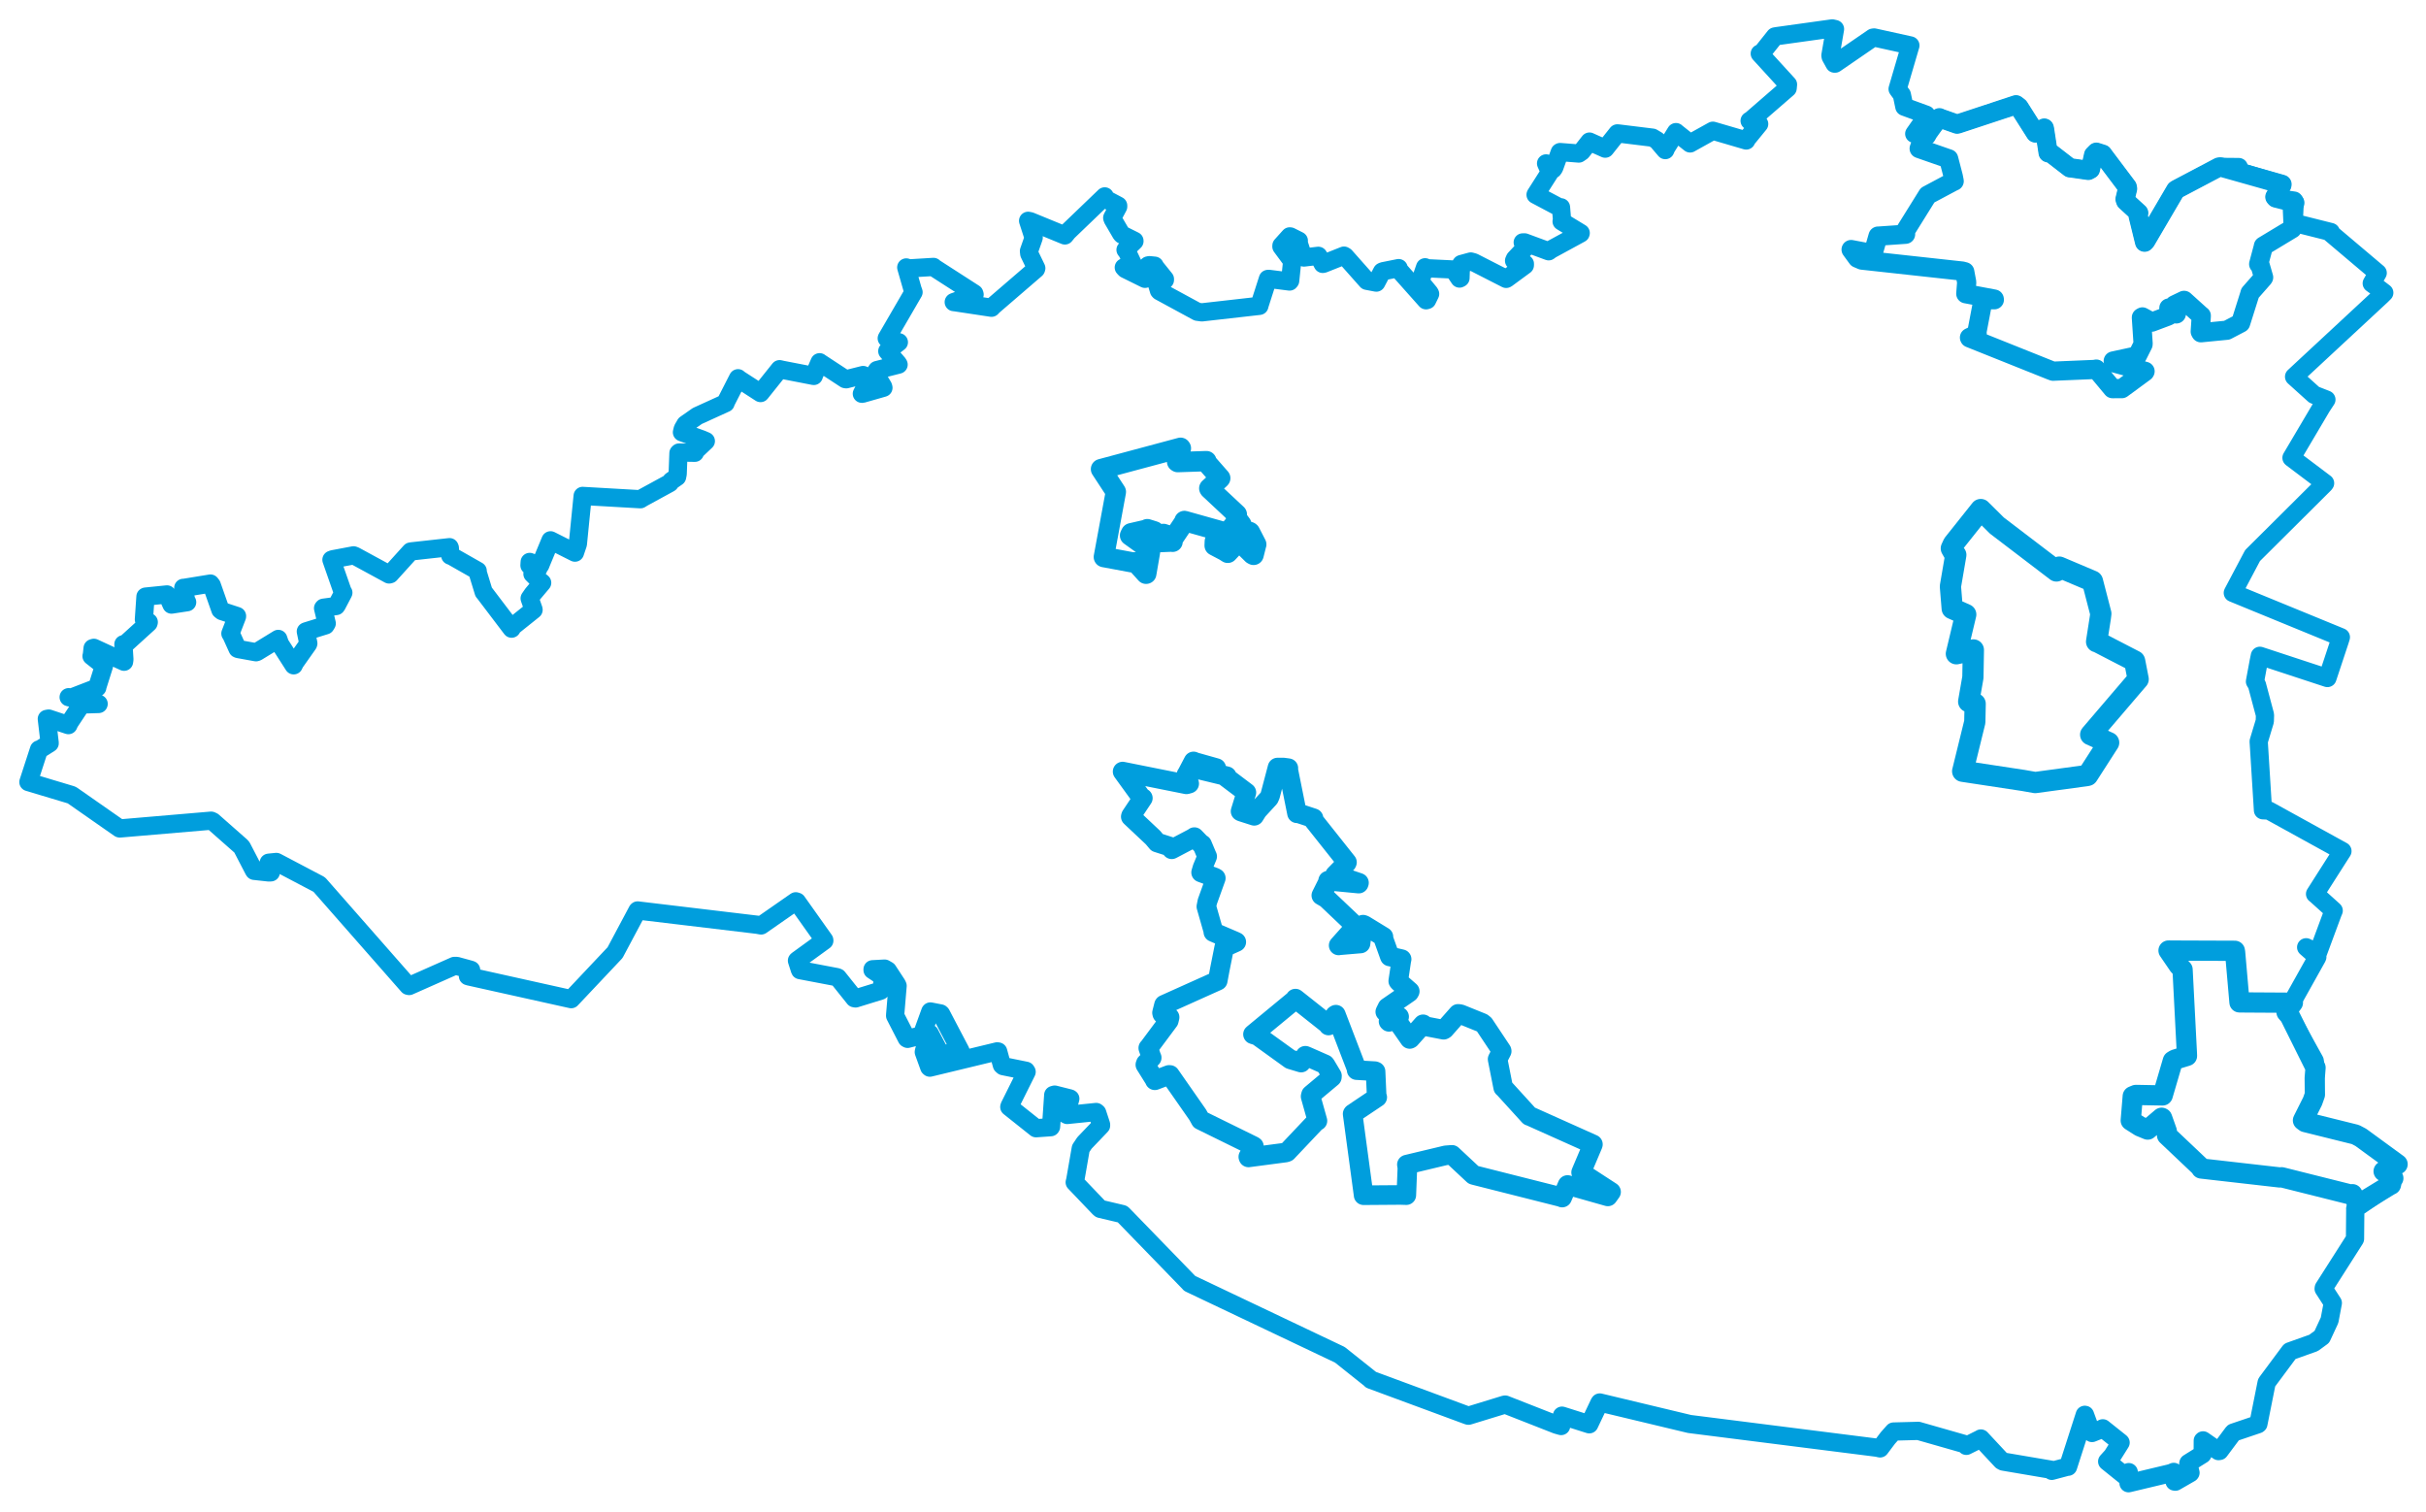 <svg viewBox="0 0 687.523 428.388" width="687.523" height="428.388" xmlns="http://www.w3.org/2000/svg">
  <title>Česko</title>
  <desc>Geojson of Česko</desc>
  <polygon points="603.85,317.532 606.462,319.193 608.652,320.095 612.596,316.745 612.741,316.817 614.068,320.557 614.135,321.722 623.883,330.953 623.836,331.125 646.171,333.67 646.615,333.608 666.044,338.477 666.671,338.407 668.2,341.117 667.982,341.535 677.128,335.948 677.592,335.718 678.002,333.932 678.264,333.88 676.392,332.53 675.511,331.912 679.415,329.934 679.471,329.913 669.051,322.307 667.527,321.502 653.298,317.968 652.655,317.488 655.374,312.068 656.039,310.193 655.987,305.476 656.22,302.562 648.922,287.894 647.998,286.836 649.171,285.008 649.802,284.151 636.483,284.071 634.667,284.053 633.43,269.898 633.355,269.436 616.135,269.373 614.555,269.358 617.424,273.556 618.537,274.746 619.757,298.437 619.79,299.218 616.387,300.258 615.775,300.627 612.911,310.38 612.878,310.419 605.308,310.278 604.418,310.642 603.85,317.532" stroke="#009edd" stroke-width="5.737px" fill="none" stroke-linejoin="round" vector-effect="non-scaling-stroke"></polygon>
  <polygon points="312.021,132.936 316.209,139.33 316.234,139.383 312.829,157.834 312.843,157.865 320.838,159.353 321.867,159.35 324.792,162.591 324.847,162.571 325.832,156.861 325.98,155.834 320.254,151.732 320.566,151.113 325.127,150.066 325.143,149.949 325.898,150.181 327.144,150.578 326.51,153.68 326.512,153.71 331.983,153.48 332.302,153.529 329.686,151.336 329.703,151.299 332.071,152.057 332.702,152.255 335.601,147.943 335.669,147.631 346.063,150.544 346.168,150.612 344.274,153.432 344.229,154.599 347.04,156.078 347.948,156.656 350.949,153.441 351.167,153.335 354.937,157.059 355.263,157.237 356,154.298 356.021,154.273 354.244,150.834 354.126,150.743 349.542,149.31 349.244,149.286 351.702,148.742 351.799,148.618 350.244,146.514 350.511,145.758 342.795,138.541 342.702,138.382 345.755,135.586 345.817,135.502 341.974,131.125 341.894,130.673 333.766,130.946 333.587,130.835 334.665,127.027 334.568,126.889 312.021,132.936" stroke="#009edd" stroke-width="5.766px" fill="none" stroke-linejoin="round" vector-effect="non-scaling-stroke"></polygon>
  <polygon points="552.744,166.166 552.925,168.437 553.253,172.447 557.05,174.121 557.085,174.136 554.478,185.082 554.434,185.261 559.086,184.224 559.247,184.176 559.115,191.942 557.921,198.819 559.759,199.44 559.663,204.156 559.662,204.552 556.259,218.406 556.215,218.553 573.439,221.169 576.775,221.757 591.354,219.778 591.63,219.713 597.586,210.442 592.493,208.187 605.778,192.653 605.95,192.466 604.979,187.464 604.94,187.319 594.39,181.866 594.169,181.836 595.231,175.043 595.372,173.887 592.998,164.721 592.973,164.679 583.591,160.706 582.792,161.799 565.924,148.939 561.341,144.393 553.589,154.13 553,155.398 553.882,156.949 554.271,157.249 552.744,166.166" stroke="#009edd" stroke-width="6.02px" fill="none" stroke-linejoin="round" vector-effect="non-scaling-stroke"></polygon>
  <polygon points="524.604,70.717 526.388,73.16 527.67,73.705 556.073,76.815 556.798,77.005 557.36,79.988 557.106,83.236 565.159,84.749 565.189,84.939 562.325,84.908 561.892,85.499 560.216,94.297 560.325,94.624 558.148,95.66 558.192,95.753 581.167,104.946 581.83,105.188 593.691,104.689 594.056,104.591 598.673,110.131 601.328,110.124 607.825,105.356 607.904,105.223 599.181,102.858 598.89,102.3 605.619,100.842 605.75,100.733 607.332,97.584 607.358,97.436 606.865,89.976 607.152,89.809 609.198,90.938 609.819,91.282 614.258,89.618 614.625,89.445 614.661,87.279 615.275,87.184 616.589,88.926 616.764,88.948 616.454,87.021 616.242,86.417 618.941,85.121 618.985,85.123 623.759,89.436 623.84,89.47 623.546,93.96 623.733,94.295 631.094,93.576 634.991,91.541 637.573,83.371 637.651,83.042 641.416,78.757 641.505,78.606 640.517,75.186 640.108,74.831 641.389,70.031 641.445,69.725 649.584,64.814 649.876,64.21 649.577,57.467 650.347,57.487 644.948,56.099 644.694,55.805 646.664,52.496 646.718,52.238 629.2,47.295 628.843,47.338 616.845,53.665 616.58,53.844 608.089,68.309 607.776,68.629 605.942,61.155 606.11,60.358 602.415,56.964 602.23,56.442 602.95,53.468 602.86,52.971 596.169,44.081 595.909,43.703 594.106,43.132 593.322,43.919 592.43,47.96 591.82,48.285 587.291,47.638 586.594,47.56 581.4,43.546 580.436,43.29 579.414,36.607 579.339,36.295 578.74,36.631 576.839,37.69 572.174,30.342 571.331,29.694 554.91,35.112 554.626,35.178 549.652,33.426 549.625,33.367 545.15,38.488 543.891,42.094 551.963,44.91 552.249,44.997 553.553,50.013 553.81,51.327 553.692,51.353 546.273,55.311 540.049,65.301 540.034,66.379 532.384,66.909 532.238,66.903 530.826,71.812 530.904,71.912 524.604,70.717" stroke="#009edd" stroke-width="5.448px" fill="none" stroke-linejoin="round" vector-effect="non-scaling-stroke"></polygon>
  <polygon points="8.053,221.614 20.185,225.25 20.459,225.385 33.863,234.743 33.957,234.769 59.834,232.559 60.325,232.783 68.196,239.718 68.534,240.07 71.961,246.671 72.046,246.773 76.166,247.227 76.753,247.202 76.101,244.706 76.165,244.475 78.244,244.264 78.318,244.258 90.396,250.614 90.551,250.743 115.686,279.354 115.953,279.408 128.785,273.718 129.43,273.72 133.247,274.766 133.513,274.86 132.618,276.608 132.951,276.707 161.855,283.131 161.872,283.137 174.248,270.014 174.32,269.922 180.64,258.062 180.71,258 214.589,262.051 215.699,262.248 225.526,255.409 225.864,255.519 233.592,266.405 233.607,266.558 225.959,272.114 225.857,272.218 226.713,274.873 226.74,274.913 237.187,276.901 237.444,277.014 242.127,282.873 242.469,282.93 249.555,280.742 249.984,280.313 250.108,277.048 249.915,276.609 247.278,274.873 247.287,274.664 250.695,274.478 251.599,274.996 254.164,278.919 254.377,279.353 253.693,287.486 253.679,287.846 256.972,294.251 257.216,294.385 261.084,293.401 261.272,293.197 263.641,286.672 263.678,286.627 266.55,287.19 266.725,287.363 272.208,297.819 272.2,297.895 266.913,298.77 266.472,298.543 263.483,292.87 263.207,292.951 261.856,297.848 261.803,298.132 263.346,302.402 263.509,302.543 282.619,297.927 282.881,297.973 283.928,301.799 284.286,302.118 290.751,303.428 290.943,303.734 286.07,313.511 286.033,313.687 293.357,319.517 293.605,319.713 297.781,319.419 297.87,319.279 298.485,310.298 298.894,310.185 303.2,311.267 303.321,311.34 302.131,315.795 302.449,315.953 310.665,315.113 310.943,315.346 312.035,318.673 312.04,318.963 307.346,323.869 306.287,325.451 304.727,334.411 304.57,335.042 311.471,342.263 311.812,342.56 318.07,344.035 318.266,344.2 337.103,363.609 337.145,363.685 379.523,383.822 379.723,383.921 388.429,390.855 388.522,390.993 416.026,401.153 416.17,401.177 426.373,398.049 426.571,398.022 441.135,403.735 442.422,404.1 442.727,401.741 442.663,401.165 450.382,403.606 450.395,403.609 453.233,397.631 453.368,397.43 478.623,403.479 478.88,403.532 532.005,410.252 532.803,410.44 534.996,407.517 536.639,405.661 543.176,405.488 543.611,405.465 556.763,409.221 557.25,409.716 561.299,407.699 561.371,407.637 567.246,413.937 567.685,414.171 581.514,416.523 581.466,416.802 585.929,415.62 586.085,415.634 590.819,400.927 590.885,400.932 592.654,405.751 592.875,406.074 595.38,405.069 595.924,404.75 600.884,408.704 600.975,408.792 598.597,412.582 597.167,414.155 602.09,418.115 603.28,417.164 603.358,420.105 603.226,420.311 615.235,417.443 616.035,417.1 616.259,419.834 616.501,419.868 620.72,417.439 620.783,417.345 620.161,414.721 620.2,414.608 624.164,412.134 624.243,412.015 624.264,408.234 624.345,408.17 628.715,411.208 629.017,411.162 632.856,406.018 632.941,405.951 639.897,403.602 640.021,403.502 642.341,391.895 642.389,391.758 648.886,383.018 648.962,382.936 655.655,380.553 658.008,378.83 660.198,374.108 661.117,369.228 658.514,365.201 658.563,364.948 667.356,351.16 667.407,351.049 667.479,342.634 667.458,342.544 677.128,335.948 677.592,335.718 678.002,333.932 678.264,333.88 676.392,332.53 675.511,331.912 679.415,329.934 679.471,329.913 669.051,322.307 667.527,321.502 653.298,317.968 652.655,317.488 655.374,312.068 656.039,310.193 656.197,302.424 655.982,300.605 648.922,287.894 647.998,286.836 656.594,271.456 656.725,271.176 654.88,269.594 653.559,268.435 656.862,270.041 656.883,270.05 661.136,258.575 661.365,258.05 656.241,253.435 656.084,253.333 662.719,242.925 663.842,241.181 642.989,229.686 641.324,229.612 640.161,210.98 640.104,210.107 641.841,204.355 641.893,202.596 639.603,194.018 639.056,193.122 640.098,187.511 640.439,185.839 659.566,192.125 659.586,192.131 663.086,181.57 663.397,180.567 635.935,169.305 632.774,168.007 638.373,157.429 658.739,137.169 658.926,136.922 649.41,129.745 649.403,129.74 657.946,115.294 659.297,113.237 655.822,111.874 650.138,106.75 674.888,83.765 675.7,82.959 673.28,81.115 672.147,80.293 673.359,78.165 673.835,77.347 660.447,66.03 660.552,65.752 650.318,63.183 650.039,63.113 650.313,57.266 650.111,56.849 644.948,56.099 644.694,55.805 646.664,52.496 646.718,52.238 634.167,48.512 634.469,47.34 629.2,47.295 628.843,47.338 616.845,53.665 616.58,53.844 608.089,68.309 607.776,68.629 605.942,61.155 606.11,60.358 602.415,56.964 602.23,56.442 602.95,53.468 602.86,52.971 596.169,44.081 595.909,43.703 594.106,43.132 593.322,43.919 592.43,47.96 591.82,48.285 587.291,47.638 586.594,47.56 581.4,43.546 580.436,43.29 579.414,36.607 579.339,36.295 578.74,36.631 576.839,37.69 572.174,30.342 571.331,29.694 554.91,35.112 554.626,35.178 549.652,33.426 549.625,33.367 546.601,37.588 546.072,38.524 543.311,38.037 542.492,37.908 544.503,35.042 545.894,32.505 540.203,30.431 539.692,30.243 538.981,26.84 537.781,25.213 541.251,13.367 541.397,12.884 531.124,10.62 530.774,10.673 520.058,18.03 519.881,18.026 518.808,16.073 518.742,15.714 520.038,8.233 519.252,8.053 503.487,10.249 503.004,10.335 499.175,15.146 498.715,15.182 506.715,23.937 506.614,25.003 496.19,34.042 495.84,34.222 497.48,34.849 498.545,35.128 494.993,39.476 494.87,39.812 485.487,37.064 485.425,37.047 478.988,40.625 478.971,40.643 474.968,37.462 474.968,37.437 472.181,41.928 471.938,42.53 469.595,39.772 468.321,39.011 458.623,37.818 458.356,37.797 456.664,39.919 454.916,42.124 450.486,40.145 450.458,40.123 448.253,42.934 447.436,43.505 442.124,43.089 442.035,43.14 440.456,47.518 440.128,47.979 438.338,46.446 438.155,46.306 439.204,48.671 439.178,48.888 435.197,55.14 435.179,55.181 442.088,58.843 442.383,58.746 442.687,62.484 442.558,62.741 447.968,66.032 447.932,66.159 439.508,70.744 438.889,71.206 432.067,68.686 431.537,68.696 432.051,69.664 432.414,70.036 429.327,73.331 429.084,73.872 432.149,74.75 432.135,75.176 426.983,78.964 426.843,79.027 417.662,74.334 416.806,74.099 414.139,74.826 414.029,74.98 413.901,78.788 413.623,78.935 412.111,76.696 411.617,76.359 404.25,76.003 403.865,75.739 402.555,79.534 402.465,79.755 405.18,83.042 405.294,83.287 404.453,85.007 404.135,85.092 396.551,76.574 396.367,75.977 391.943,76.865 391.659,76.997 390.033,80.08 387.367,79.57 381.221,72.639 380.881,72.437 375.103,74.736 374.859,74.78 373.694,72.591 373.605,72.489 369.528,72.974 369.361,72.893 367.963,68.634 368.083,68.209 365.684,67.005 365.507,66.983 363.161,69.587 363.148,69.866 366.025,73.757 366.189,74.144 365.63,79.547 365.458,79.773 359.534,79.019 359.321,79.046 356.928,86.512 356.906,86.668 340.605,88.513 339.318,88.34 328.625,82.534 328.448,82.347 327.509,79.253 327.222,79.028 330.131,79.33 330.131,79.069 327.158,75.376 327.218,75.289 325.751,75.143 325.366,75.219 324.942,78.869 324.494,79.01 318.916,76.251 318.482,75.793 320.009,75.039 321.042,74.783 319.455,71.424 318.975,70.794 321.499,68.353 321.494,68.24 317.985,66.493 317.729,66.223 315.283,62.027 315.204,61.706 316.887,58.555 316.887,58.258 313.286,56.36 313.077,55.651 302.628,65.681 301.787,66.719 291.98,62.693 291.365,62.573 292.807,67.021 292.942,67.351 291.606,71.15 291.69,71.902 293.682,76.009 293.596,76.25 281.45,86.711 280.988,87.206 270.597,85.635 270.289,85.611 276.195,83.461 276.102,83.164 264.705,75.825 264.54,75.639 257.667,76.052 256.831,75.788 258.624,82.043 258.898,82.789 251.326,95.818 251.303,95.872 254.664,97.001 254.735,96.986 251.471,99.481 251.459,99.513 254.486,103.016 254.66,103.319 248.556,104.864 247.977,105.697 250.283,109.573 250.36,109.883 244.427,111.575 244.246,111.577 245.944,108.286 246.121,107.815 244.849,107.006 244.601,106.273 239.818,107.475 239.527,107.425 232.287,102.682 232.27,102.65 230.704,106.262 230.619,106.528 221.688,104.794 220.933,104.617 215.666,111.206 215.532,111.378 209.251,107.317 209.161,107.185 205.622,114.115 205.633,114.23 197.618,117.881 194.256,120.233 193.493,121.55 193.264,122.5 198.91,124.516 200.032,125.001 197.028,127.836 196.916,128.302 192.457,128.231 192.273,128.404 192.052,134.293 191.882,135.147 190.243,136.284 189.804,136.884 182.149,141.061 181.494,141.472 165.165,140.535 165.126,140.526 163.766,154.156 162.942,156.602 158.475,154.352 156.018,153.115 153.41,159.401 153.112,160.152 151.508,159.769 150.115,159.24 150.055,160.218 152.551,161.135 151.14,161.995 150.901,162.634 152.304,164.022 153.649,165.145 150.959,168.337 150.105,169.572 151.209,172.737 151.208,172.816 145.318,177.532 144.984,178.149 137.168,167.852 137.076,167.769 135.307,161.995 135.375,161.769 128.003,157.58 127.607,157.447 127.48,155.261 127.394,155.057 116.747,156.231 116.356,156.291 110.545,162.714 110.268,162.785 100.643,157.55 100.191,157.373 94.348,158.474 93.933,158.623 97.153,167.834 97.304,167.958 95.391,171.603 95.265,171.733 91.682,172.211 91.559,172.362 92.593,176.657 92.268,177.201 86.784,178.901 86.675,178.946 87.378,182.306 87.324,182.491 83.594,187.775 83.225,188.532 79.345,182.476 78.862,181.055 72.879,184.717 72.557,184.833 67.552,183.925 67.332,183.843 65.467,179.72 65.295,179.53 67.162,174.708 67.172,174.569 62.907,173.17 62.463,172.819 60.012,165.849 59.639,165.368 52.135,166.59 51.941,166.585 52.823,170.375 53.04,170.649 48.608,171.325 47.325,168.448 41.265,169.062 41.223,169.082 40.781,175.55 42.158,176.298 42.1,176.533 35.461,182.563 34.978,182.559 35.247,186.871 35.158,187.519 26.601,183.576 26.246,183.681 26.023,185.728 25.941,185.924 29.244,188.53 29.459,188.693 27.603,194.577 27.565,194.846 20.135,197.719 19.457,197.566 27.953,199.452 27.944,199.49 23.38,199.628 23.103,199.629 19.692,204.772 19.375,205.48 13.798,203.624 13.27,203.72 14.084,210.585 14.08,210.609 11.149,212.458 11.055,212.384 8.053,221.614" stroke="#009edd" stroke-width="5.169px" fill="none" stroke-linejoin="round" vector-effect="non-scaling-stroke"></polygon>
  <polygon points="318.145,218.643 323.422,225.923 323.882,226.162 320.536,231.176 320.46,231.43 326.761,237.356 327.925,238.748 331.727,239.965 332.069,240.665 338.162,237.461 338.487,237.219 340.541,239.351 340.66,239.279 342.026,242.533 342.111,242.698 340.776,245.921 340.388,247.233 344.205,248.643 344.556,248.842 342.154,255.509 341.88,256.905 343.844,263.783 343.858,264.127 349.838,266.685 350.361,266.933 347.135,268.372 346.968,268.344 345.681,274.794 345.103,277.896 329.917,284.719 329.875,284.771 329.312,286.998 329.397,287.325 331.465,288.265 331.233,289.236 325.5,296.934 325.416,296.982 326.302,299.555 326.394,299.722 324.732,301.324 324.593,301.725 327.262,305.992 327.282,306.125 331.285,304.607 331.56,304.619 339.428,315.896 340.26,317.398 355.145,324.716 355.362,324.851 353.768,327.814 353.827,327.984 364.41,326.588 364.767,326.451 373.103,317.641 373.361,317.617 371.424,310.707 371.55,310.193 377.446,305.253 377.477,304.857 375.716,301.901 375.504,301.611 370.642,299.468 369.93,299.176 368.729,301.11 365.669,300.189 356.356,293.476 355.093,293.094 366.887,283.357 367.128,282.981 376.403,290.331 376.502,290.603 378.356,287.676 378.585,287.536 384.585,303.173 384.473,303.246 389.634,303.543 389.833,303.628 390.134,310.411 390.307,310.932 383.394,315.57 383.333,315.657 386.441,338.646 386.438,338.696 396.801,338.62 398.549,338.675 398.854,330.912 398.707,330.02 409.719,327.391 411.488,327.254 417.568,332.935 417.933,333.039 442.679,339.29 442.707,339.363 444.206,335.868 444.239,335.797 455.66,339.034 456.573,337.761 448.133,332.268 448.085,332.23 451.384,324.429 451.43,324.278 433.477,316.23 433.401,316.229 426.228,308.35 426.003,308.175 424.468,300.42 424.417,300.151 425.582,297.871 425.552,297.748 420.612,290.324 420.078,289.889 413.891,287.388 413.22,287.305 409.395,291.64 409.12,291.805 403.712,290.763 403.297,290.263 399.688,294.316 399.503,294.415 396.972,290.783 395.316,288.666 393.643,289.564 393.509,289.423 396.048,288.195 396.51,288.109 392.584,286.718 393.196,285.477 399.341,281.238 399.522,280.914 396.513,278.286 396.262,277.998 397.11,272.289 397.219,271.81 393.886,271.033 393.869,271.044 391.975,265.765 392.064,265.473 386.656,262.163 386.285,262.03 385.599,267.157 385.578,267.357 379.437,267.878 379.371,267.91 383.876,262.859 384.23,262.469 375.905,254.576 374.46,253.737 376.291,250.078 376.385,249.56 385.06,250.393 385.133,250.165 379.475,248.247 378.333,247.929 381.647,244.542 381.732,244.36 372.262,232.436 372.247,231.868 368.025,230.476 367.567,230.468 365.073,218.053 365.121,217.69 363.678,217.498 362.045,217.506 359.96,225.415 359.64,226.145 356.387,229.678 355.443,231.182 351.744,229.998 351.571,229.903 352.783,225.966 353.227,224.581 347.576,220.32 347.677,219.968 339.428,217.967 339.338,217.884 344.523,218.326 344.686,217.653 338.354,215.87 338.245,215.77 336.282,219.519 336.242,219.505 337.019,222.052 336.243,222.266 318.145,218.643" stroke="#009edd" stroke-width="5.553px" fill="none" stroke-linejoin="round" vector-effect="non-scaling-stroke"></polygon>
</svg>
